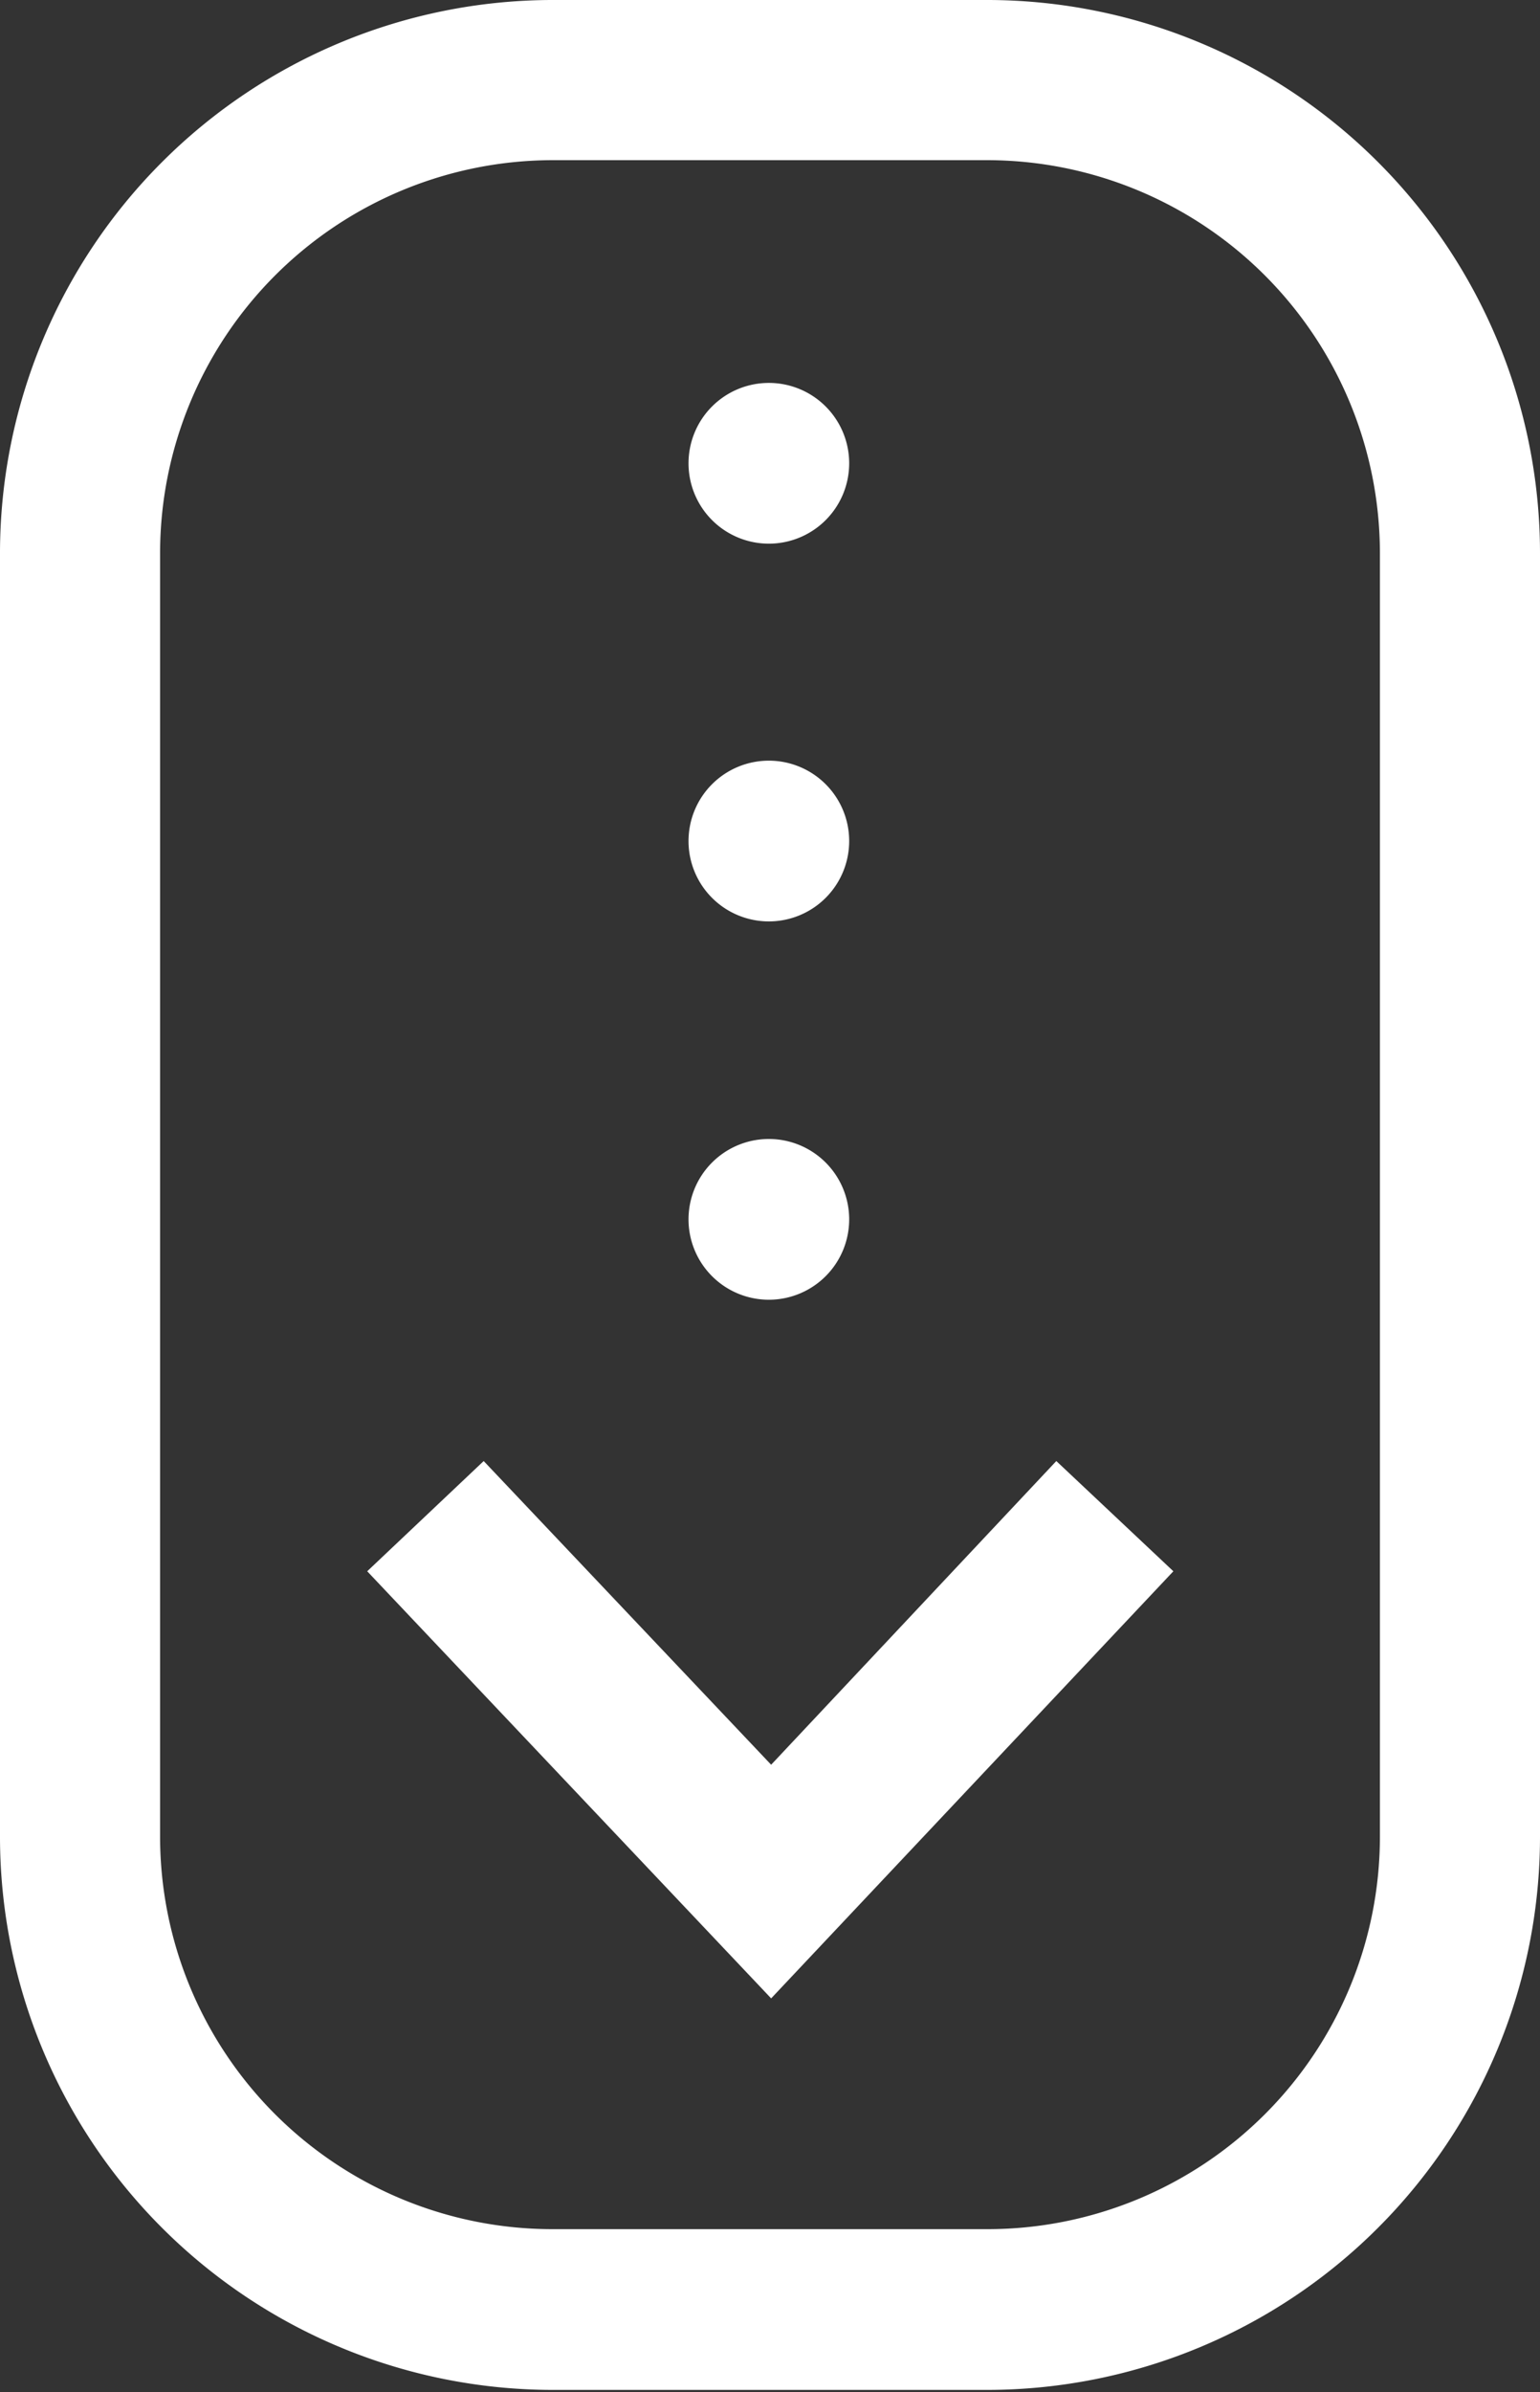 <svg xmlns="http://www.w3.org/2000/svg" viewBox="0 0 26.84 41.67"><rect x="0" y="0" width="26.84" height="41.67" fill="#333333" stroke="none"/><defs><style>.cls-1{fill:#fff;}</style></defs><g id="Capa_2" data-name="Capa 2"><g id="Capa_1-2" data-name="Capa 1"><path class="cls-1" d="M13.42,22.64A1.4,1.4,0,1,0,12,21.25,1.4,1.4,0,0,0,13.42,22.64Z"/><polygon class="cls-1" points="6.4 27.37 13.44 34.81 20.45 27.37 18.41 25.45 13.44 30.74 8.43 25.45 6.4 27.37"/><path class="cls-1" d="M13.42,16.05A1.4,1.4,0,1,0,12,14.66,1.4,1.4,0,0,0,13.42,16.05Z"/><path class="cls-1" d="M13.42,9.47A1.4,1.4,0,1,0,12,8.07,1.4,1.4,0,0,0,13.42,9.47Z"/><path class="cls-1" d="M17.21,0H9.63A9.64,9.64,0,0,0,0,9.63V32a9.64,9.64,0,0,0,9.63,9.63h7.58A9.64,9.64,0,0,0,26.84,32V9.63A9.64,9.64,0,0,0,17.21,0Zm6.84,32a6.84,6.84,0,0,1-6.84,6.83H9.63A6.84,6.84,0,0,1,2.79,32V9.63A6.85,6.85,0,0,1,9.63,2.79h7.58a6.85,6.85,0,0,1,6.84,6.84Z"/></g></g></svg>